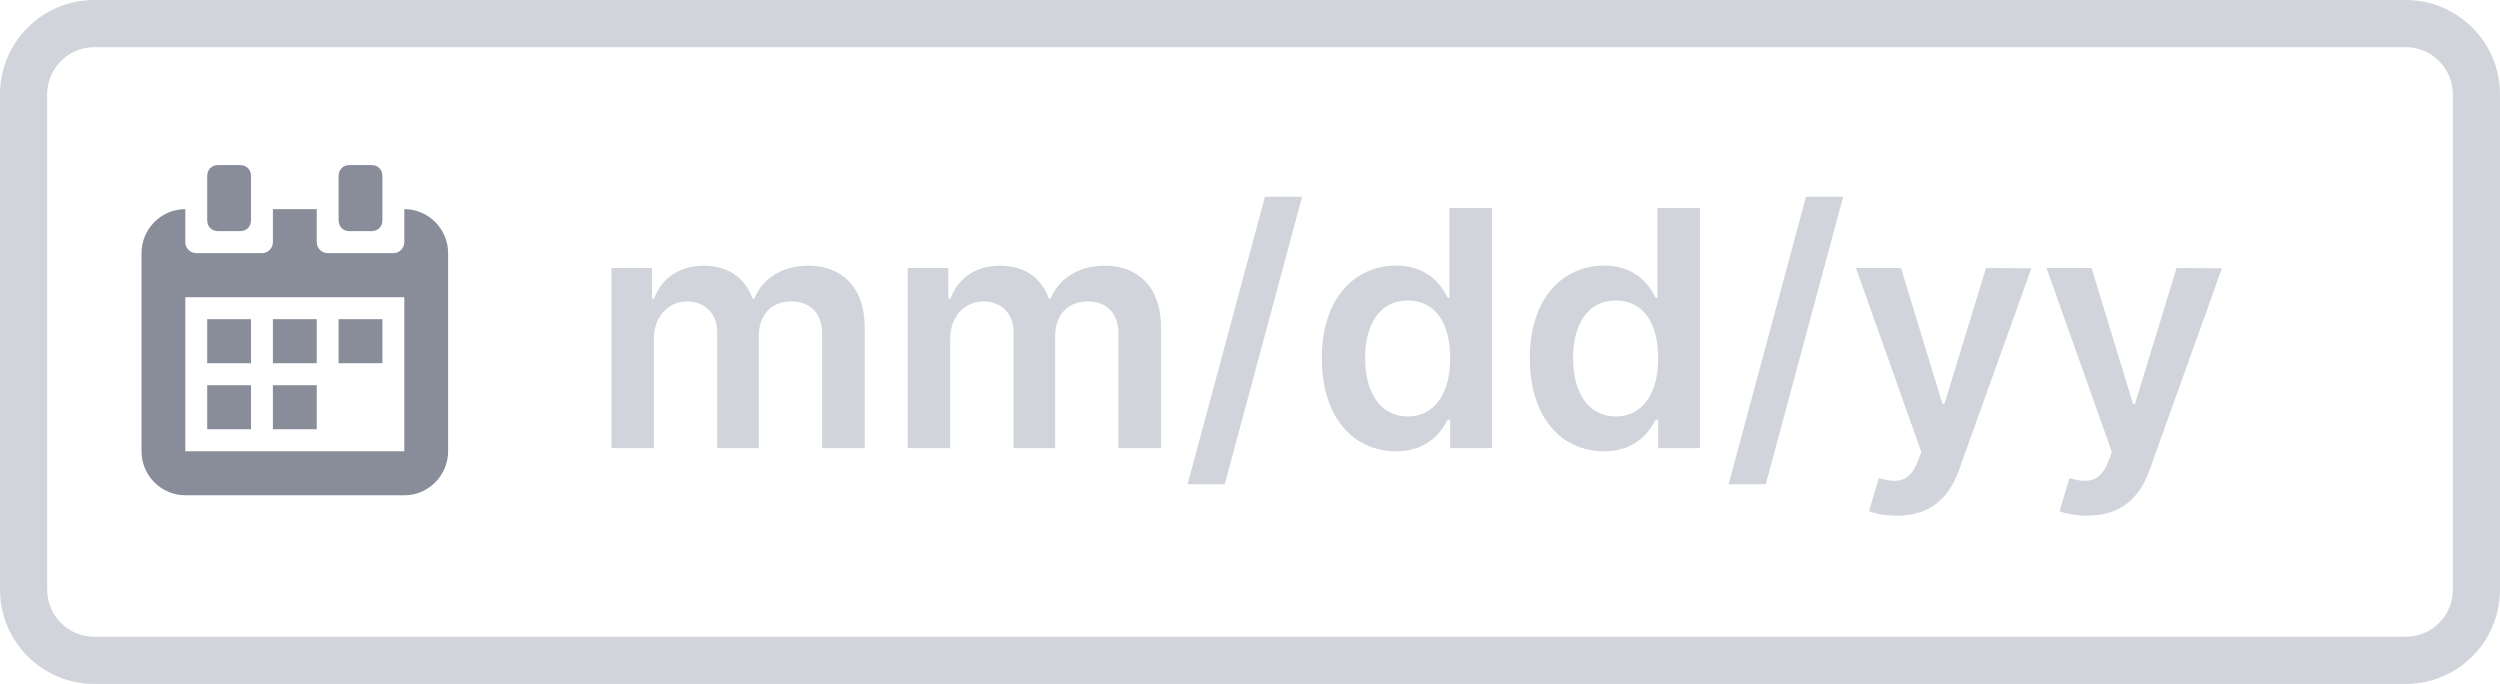 <svg width="106" height="29" viewBox="0 0 106 29" fill="none" xmlns="http://www.w3.org/2000/svg">
<path fill-rule="evenodd" clip-rule="evenodd" d="M102 2H4C2.895 2 2 2.895 2 4V25C2 26.105 2.895 27 4 27H102C103.105 27 104 26.105 104 25V4C104 2.895 103.105 2 102 2ZM4 0C1.791 0 0 1.791 0 4V25C0 27.209 1.791 29 4 29H102C104.209 29 106 27.209 106 25V4C106 1.791 104.209 0 102 0H4Z" fill="#D1D4DB"/>
<path d="M9.25 9.8H10.179C10.457 9.8 10.643 9.613 10.643 9.333V7.467C10.643 7.187 10.457 7 10.179 7H9.25C8.971 7 8.786 7.187 8.786 7.467V9.333C8.786 9.613 8.971 9.8 9.25 9.8Z" fill="#898D9A"/>
<path d="M10.643 15.4H8.786V13.533H10.643V15.4Z" fill="#898D9A"/>
<path d="M11.571 15.4H13.429V13.533H11.571V15.4Z" fill="#898D9A"/>
<path d="M16.214 15.4H14.357V13.533H16.214V15.4Z" fill="#898D9A"/>
<path d="M8.786 18.2H10.643V16.333H8.786V18.2Z" fill="#898D9A"/>
<path d="M13.429 18.2H11.571V16.333H13.429V18.2Z" fill="#898D9A"/>
<path fill-rule="evenodd" clip-rule="evenodd" d="M17.143 8.867V10.267C17.143 10.524 16.935 10.733 16.679 10.733H13.893C13.637 10.733 13.429 10.524 13.429 10.267V8.867H11.571V10.267C11.571 10.524 11.363 10.733 11.107 10.733H8.321C8.065 10.733 7.857 10.524 7.857 10.267V8.867C6.836 8.867 6 9.707 6 10.733V19.133C6 20.16 6.836 21 7.857 21H17.143C18.164 21 19 20.16 19 19.133V10.733C19 9.707 18.164 8.867 17.143 8.867ZM7.857 19.133H17.143V12.6H7.857V19.133Z" fill="#898D9A"/>
<path d="M15.75 9.8H14.821C14.543 9.8 14.357 9.613 14.357 9.333V7.467C14.357 7.187 14.543 7 14.821 7H15.75C16.029 7 16.214 7.187 16.214 7.467V9.333C16.214 9.613 16.029 9.8 15.75 9.8Z" fill="#898D9A"/>
<path d="M25.925 19H27.724V14.357C27.724 13.417 28.351 12.78 29.126 12.78C29.887 12.78 30.409 13.293 30.409 14.078V19H32.174V14.237C32.174 13.377 32.686 12.78 33.556 12.78C34.282 12.78 34.859 13.208 34.859 14.153V19H36.663V13.874C36.663 12.169 35.679 11.264 34.277 11.264C33.168 11.264 32.323 11.811 31.985 12.661H31.905C31.612 11.796 30.871 11.264 29.842 11.264C28.818 11.264 28.053 11.791 27.734 12.661H27.645V11.364H25.925V19ZM38.489 19H40.289V14.357C40.289 13.417 40.915 12.78 41.691 12.78C42.452 12.78 42.974 13.293 42.974 14.078V19H44.739V14.237C44.739 13.377 45.251 12.78 46.121 12.78C46.846 12.78 47.423 13.208 47.423 14.153V19H49.228V13.874C49.228 12.169 48.243 11.264 46.841 11.264C45.733 11.264 44.888 11.811 44.55 12.661H44.47C44.177 11.796 43.436 11.264 42.407 11.264C41.383 11.264 40.617 11.791 40.299 12.661H40.209V11.364H38.489V19ZM55.21 8.341H53.634L50.353 20.531H51.929L55.21 8.341ZM59.192 19.134C60.505 19.134 61.096 18.354 61.38 17.797H61.489V19H63.259V8.818H61.454V12.626H61.38C61.106 12.075 60.544 11.264 59.197 11.264C57.432 11.264 56.045 12.646 56.045 15.192C56.045 17.707 57.392 19.134 59.192 19.134ZM59.694 17.658C58.506 17.658 57.88 16.614 57.88 15.182C57.88 13.76 58.496 12.741 59.694 12.741C60.853 12.741 61.489 13.7 61.489 15.182C61.489 16.663 60.843 17.658 59.694 17.658ZM68.01 19.134C69.323 19.134 69.915 18.354 70.198 17.797H70.307V19H72.077V8.818H70.272V12.626H70.198C69.924 12.075 69.363 11.264 68.015 11.264C66.251 11.264 64.864 12.646 64.864 15.192C64.864 17.707 66.211 19.134 68.01 19.134ZM68.513 17.658C67.324 17.658 66.698 16.614 66.698 15.182C66.698 13.76 67.314 12.741 68.513 12.741C69.671 12.741 70.307 13.7 70.307 15.182C70.307 16.663 69.661 17.658 68.513 17.658ZM78.151 8.341H76.575L73.294 20.531H74.87L78.151 8.341ZM80.418 21.864C81.82 21.864 82.631 21.143 83.063 19.925L86.131 11.374L84.207 11.364L82.442 17.131H82.362L80.602 11.364H78.693L81.462 19.159L81.308 19.572C80.975 20.442 80.448 20.501 79.663 20.273L79.245 21.675C79.489 21.774 79.926 21.864 80.418 21.864ZM88.498 21.864C89.9 21.864 90.711 21.143 91.143 19.925L94.211 11.374L92.287 11.364L90.522 17.131H90.442L88.682 11.364H86.773L89.542 19.159L89.388 19.572C89.055 20.442 88.528 20.501 87.743 20.273L87.325 21.675C87.569 21.774 88.006 21.864 88.498 21.864Z" fill="#D1D4DB"/>
</svg>
